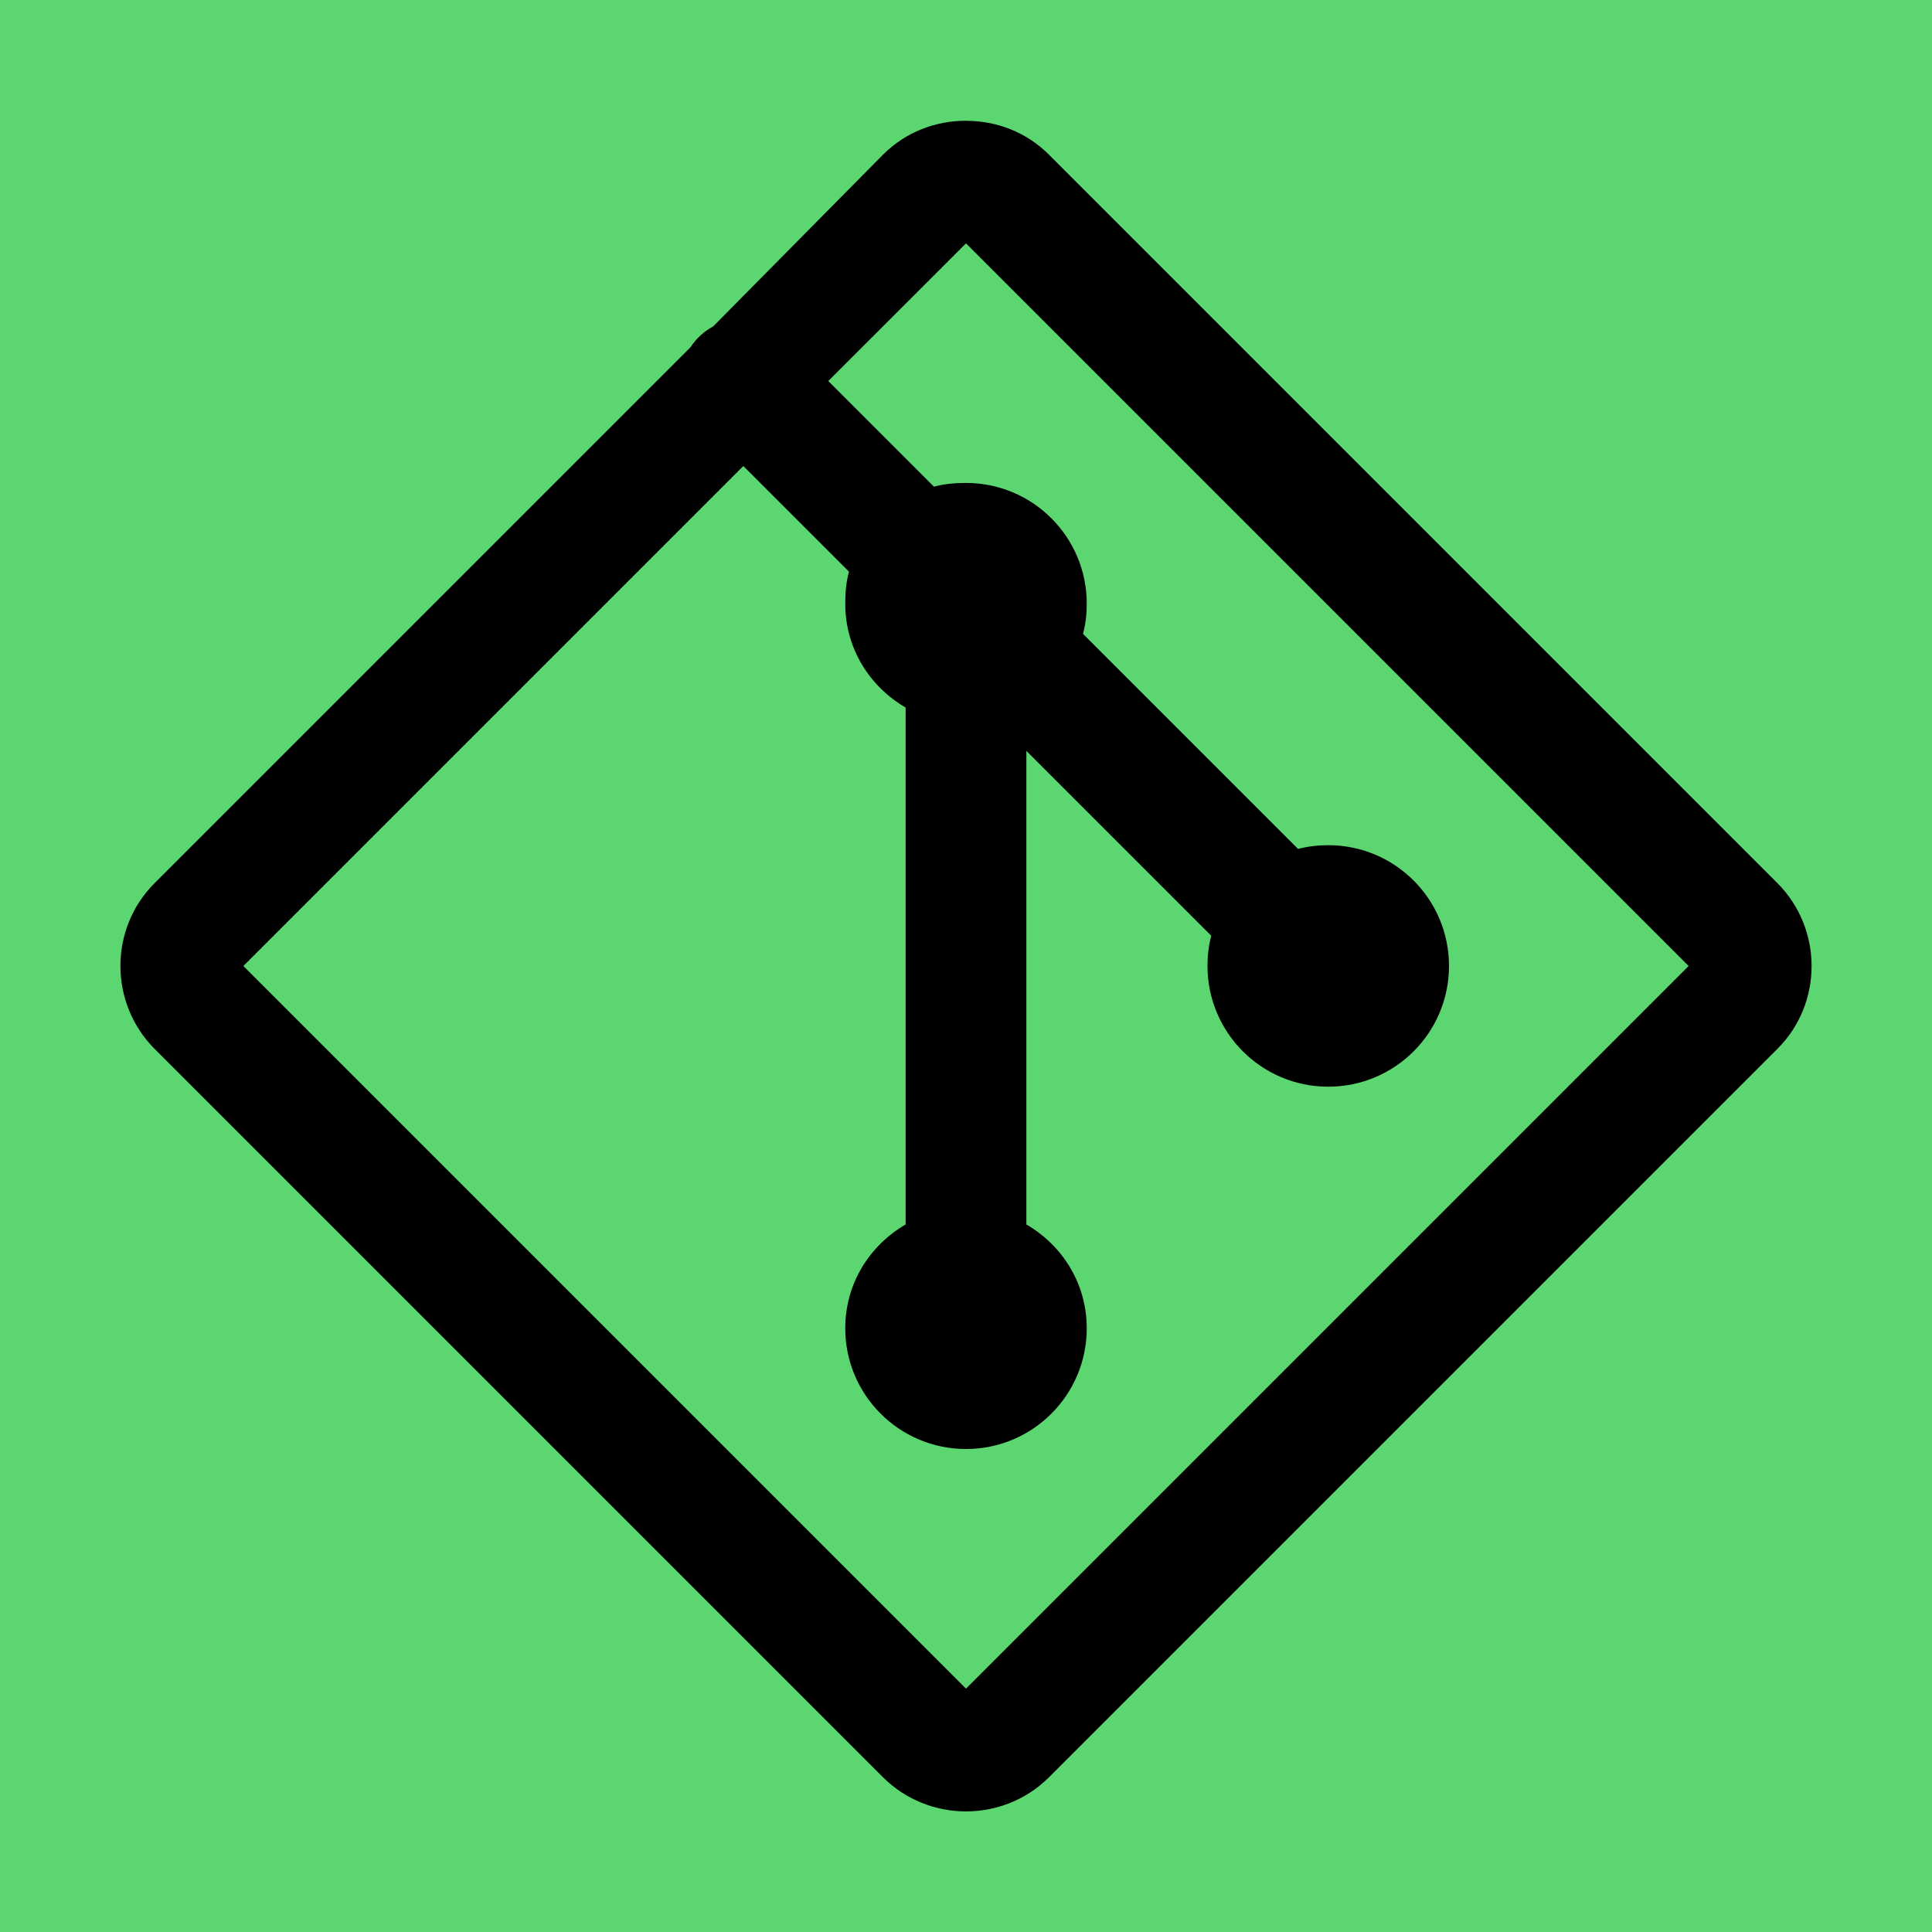 <svg xmlns="http://www.w3.org/2000/svg" xmlns:xlink="http://www.w3.org/1999/xlink" viewBox="0,0,256,256" width="70px" height="70px" fill-rule="nonzero"><g transform=""><g fill="#5cd670" fill-rule="nonzero" stroke="none" stroke-width="1" stroke-linecap="butt" stroke-linejoin="miter" stroke-miterlimit="10" stroke-dasharray="" stroke-dashoffset="0" font-family="none" font-weight="none" font-size="none" text-anchor="none" style="mix-blend-mode: normal"><path d="M0,256v-256h256v256z" id="bgRectangle"></path></g><g fill="#000000" fill-rule="nonzero" stroke="none" stroke-width="1" stroke-linecap="butt" stroke-linejoin="miter" stroke-miterlimit="10" stroke-dasharray="" stroke-dashoffset="0" font-family="none" font-weight="none" font-size="none" text-anchor="none" style="mix-blend-mode: normal"><g transform="scale(8,8)"><path d="M16,2c-0.504,0 -0.996,0.184 -1.375,0.562l-2.812,2.844c-0.152,0.082 -0.281,0.199 -0.375,0.344l-8.875,8.875c-0.758,0.754 -0.758,1.992 0,2.75l12.062,12.062c0.758,0.754 1.992,0.754 2.75,0l12.062,-12.062c0.758,-0.754 0.758,-1.992 0,-2.75l-12.062,-12.062c-0.379,-0.379 -0.871,-0.562 -1.375,-0.562zM16,4.031l11.969,11.969l-11.969,11.969l-11.969,-11.969l8.281,-8.281l1.75,1.75c-0.047,0.168 -0.062,0.348 -0.062,0.531c0,0.738 0.402,1.371 1,1.719v8.562c-0.598,0.348 -1,0.98 -1,1.719c0,1.105 0.895,2 2,2c1.105,0 2,-0.895 2,-2c0,-0.738 -0.402,-1.371 -1,-1.719v-7.844l3.062,3.062c-0.043,0.16 -0.062,0.328 -0.062,0.5c0,1.105 0.895,2 2,2c1.105,0 2,-0.895 2,-2c0,-1.105 -0.895,-2 -2,-2c-0.172,0 -0.34,0.02 -0.5,0.062l-3.562,-3.562c0.043,-0.16 0.062,-0.328 0.062,-0.5c0,-1.105 -0.895,-2 -2,-2c-0.184,0 -0.363,0.016 -0.531,0.062l-1.75,-1.75z"></path></g></g></g></svg>